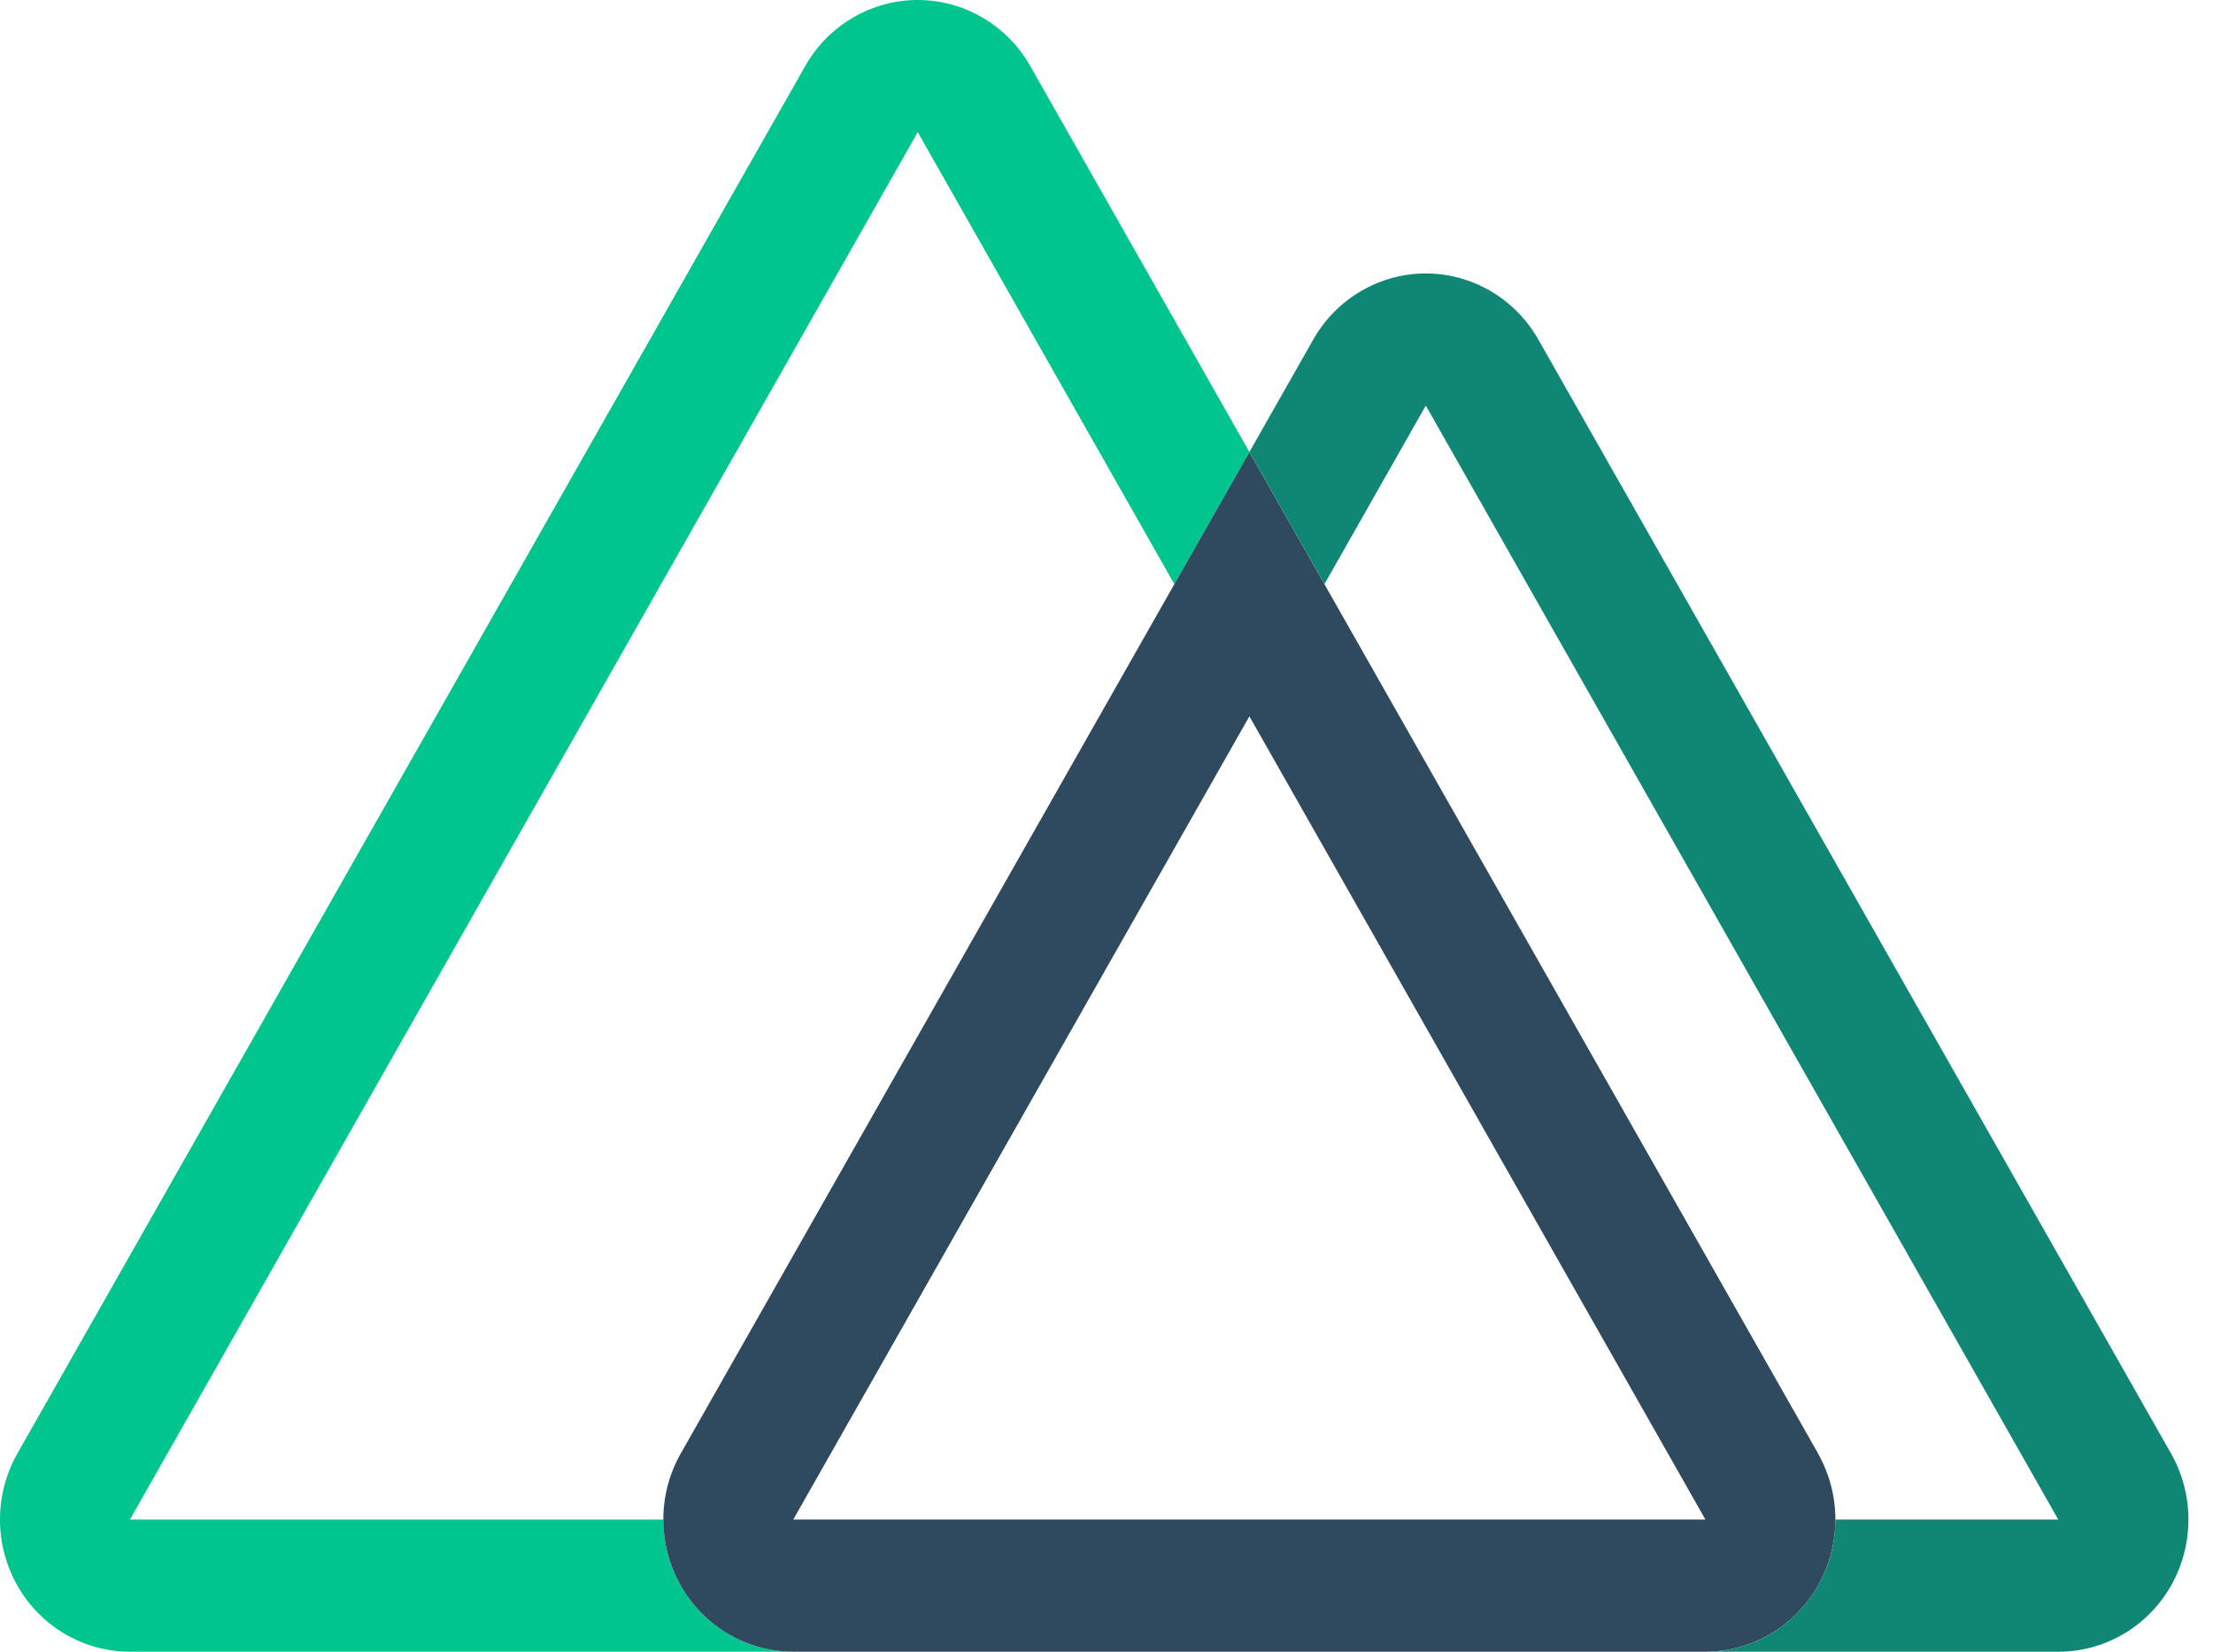 <svg width="67" height="50" viewBox="0 0 67 50" fill="none" xmlns="http://www.w3.org/2000/svg">
<path d="M37.826 13.683L35.554 17.683L27.785 4L3.933 46H20.082C20.082 48.209 21.843 50 24.016 50H3.933C2.528 50 1.229 49.237 0.527 48C-0.176 46.762 -0.176 45.237 0.527 44L24.378 2C25.081 0.762 26.38 0 27.785 0C29.191 0 30.49 0.762 31.192 2L37.826 13.683V13.683Z" fill="#00C58E"/>
<path d="M55.044 44L40.098 17.684L37.826 13.684L35.554 17.684L20.61 44C19.907 45.238 19.907 46.762 20.61 48C21.312 49.237 22.611 50 24.016 50H51.633C53.038 50 54.337 49.238 55.04 48.001C55.743 46.763 55.743 45.238 55.041 44H55.044ZM24.016 46L37.826 21.684L51.633 46H24.016H24.016Z" fill="#2F495E"/>
<path d="M65.73 48C65.027 49.237 63.729 50 62.323 50H51.633C53.806 50 55.567 48.209 55.567 46H62.315L43.167 12.278L40.098 17.683L37.826 13.683L39.76 10.278C40.463 9.041 41.762 8.278 43.167 8.278C44.573 8.278 45.872 9.041 46.574 10.278L65.73 44C66.432 45.238 66.432 46.762 65.73 48Z" fill="#108775"/>
</svg>

